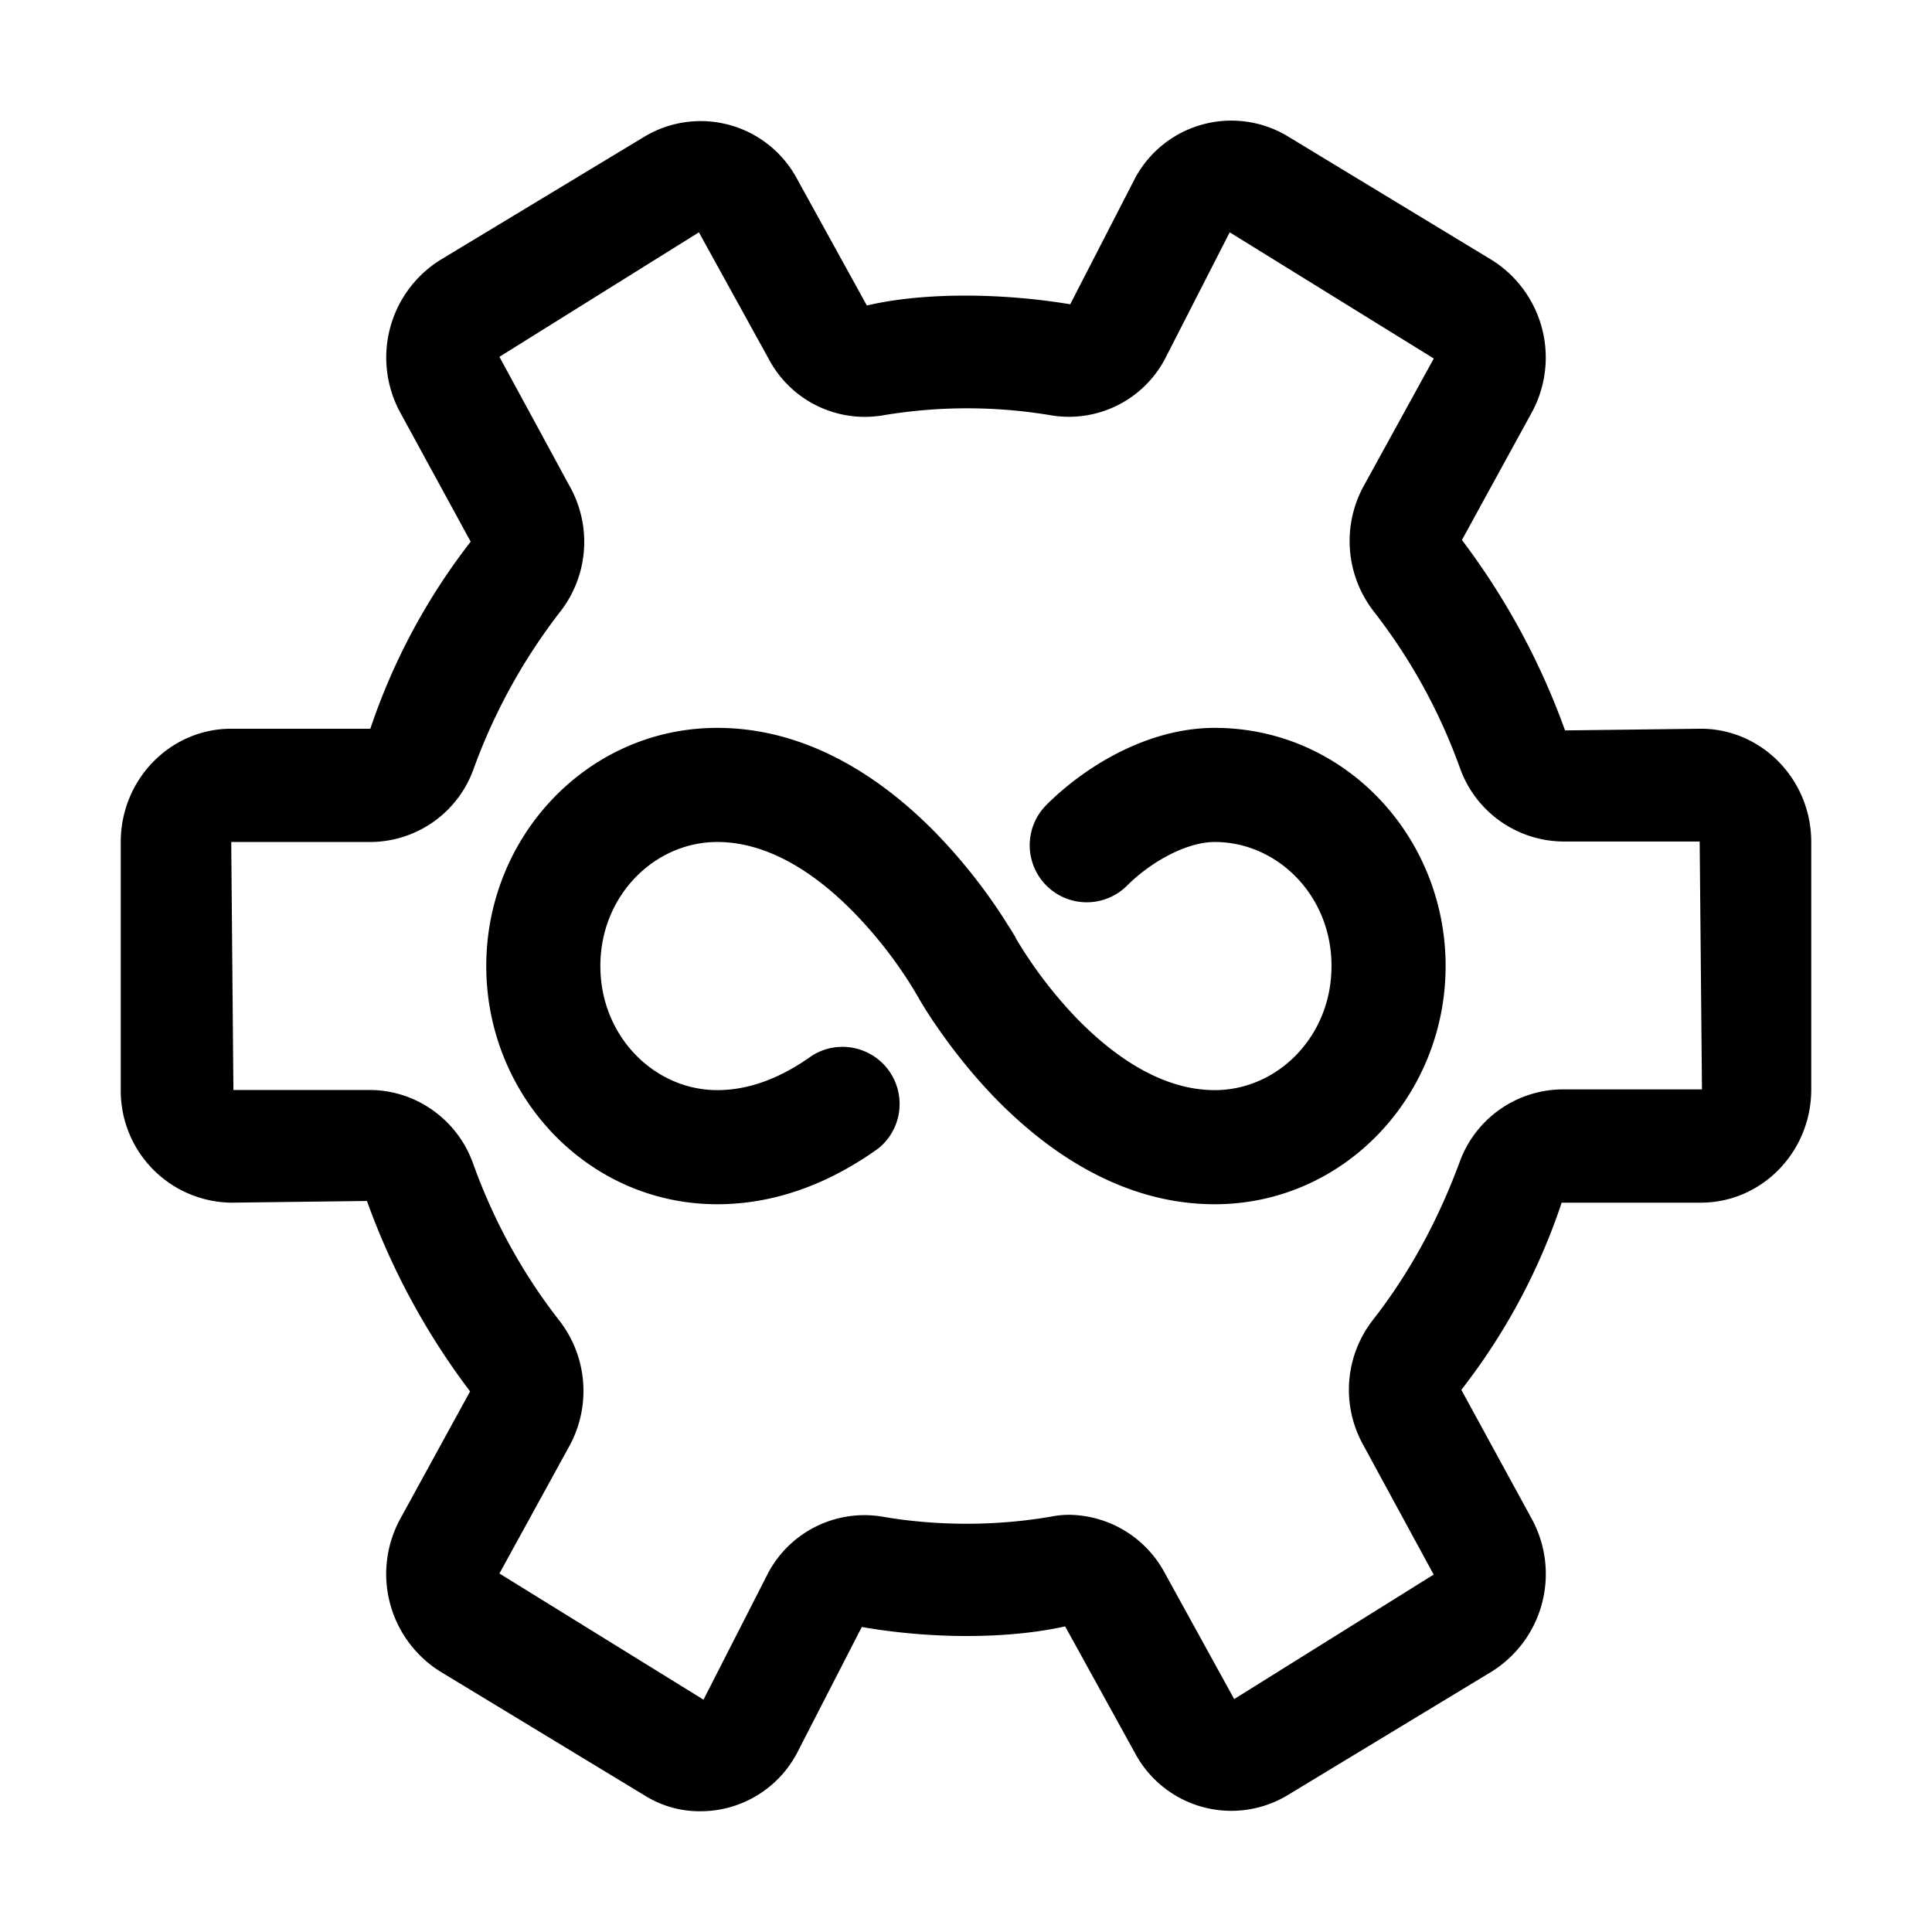 <svg xmlns="http://www.w3.org/2000/svg" width="16" height="16" fill="currentColor" viewBox="0 0 16 16">
  <path fill-rule="evenodd" d="M5.94 6.973c-.516 0-.968.44-.968 1.027s.452 1.028.968 1.028c.274 0 .537-.108.784-.285a.473.473 0 0 1 .551.767c-.352.253-.805.463-1.335.463-1.074 0-1.913-.9-1.913-1.973s.84-1.972 1.913-1.972c.81 0 1.442.487 1.834.895a4.588 4.588 0 0 1 .626.824l.01.017.002.005.001.002v.001s-.17-.422-.585-.194c-.414.227-.242.65-.242.65l-.005-.009a3.23 3.23 0 0 0-.119-.186 3.646 3.646 0 0 0-.37-.455c-.329-.343-.728-.605-1.152-.605Zm1.646 1.255v.001l.002.002.003.005.01.017.033.057c.03.048.07.114.125.192.107.156.265.365.467.576.392.407 1.023.895 1.834.895 1.073 0 1.912-.9 1.912-1.973s-.838-1.972-1.912-1.972c-.576 0-1.098.341-1.394.638a.472.472 0 1 0 .668.668c.204-.203.498-.361.726-.361.516 0 .967.44.967 1.027s-.45 1.028-.967 1.028c-.424 0-.823-.263-1.153-.605a3.646 3.646 0 0 1-.488-.642l-.005-.009s-.172-.422-.586-.194c-.414.227-.242.65-.242.65Z" clip-rule="evenodd"/>
  <path d="M5.802 15a.855.855 0 0 1-.462-.13l-1.694-1.027a.953.953 0 0 1-.331-1.265l.578-1.055a5.924 5.924 0 0 1-.854-1.577l-1.124.014A.927.927 0 0 1 1 9.022V6.973c0-.518.41-.938.915-.938h1.152a5.235 5.235 0 0 1 .831-1.549l-.583-1.069a.953.953 0 0 1 .331-1.264L5.34 1.13a.905.905 0 0 1 1.26.35l.579 1.05c.476-.112 1.129-.103 1.684-.01L9.4 1.476a.905.905 0 0 1 1.26-.35l1.694 1.027a.953.953 0 0 1 .331 1.264l-.578 1.055a5.95 5.95 0 0 1 .854 1.577l1.124-.014c.504 0 .915.42.915.938v2.049c0 .518-.41.938-.915.938h-1.152a5.178 5.178 0 0 1-.831 1.55l.583 1.068a.953.953 0 0 1-.331 1.265l-1.694 1.026a.904.904 0 0 1-1.26-.35l-.579-1.05c-.485.108-1.124.103-1.684.005L6.6 14.519a.904.904 0 0 1-.798.481Zm3.052-2.455a.91.91 0 0 1 .789.476l.578 1.05 1.652-1.031-.583-1.073a.94.94 0 0 1 .08-1.036c.303-.388.54-.826.718-1.307a.911.911 0 0 1 .854-.602h1.153l-.019-2.053h-1.13a.916.916 0 0 1-.853-.602 4.68 4.68 0 0 0-.719-1.307.95.95 0 0 1-.08-1.036l.58-1.055-1.69-1.045-.537 1.05a.9.9 0 0 1-.933.467 4.203 4.203 0 0 0-1.41 0 .9.9 0 0 1-.937-.467l-.579-1.05-1.652 1.031.583 1.074a.94.94 0 0 1-.079 1.036 4.8 4.8 0 0 0-.719 1.306.911.911 0 0 1-.854.602H1.915l.018 2.054h1.13c.378 0 .723.242.854.606.172.481.415.92.718 1.307a.95.95 0 0 1 .08 1.036l-.579 1.055 1.69 1.045.536-1.05a.903.903 0 0 1 .938-.467c.457.08.952.08 1.41 0a.762.762 0 0 1 .144-.014Z"/>
</svg>
